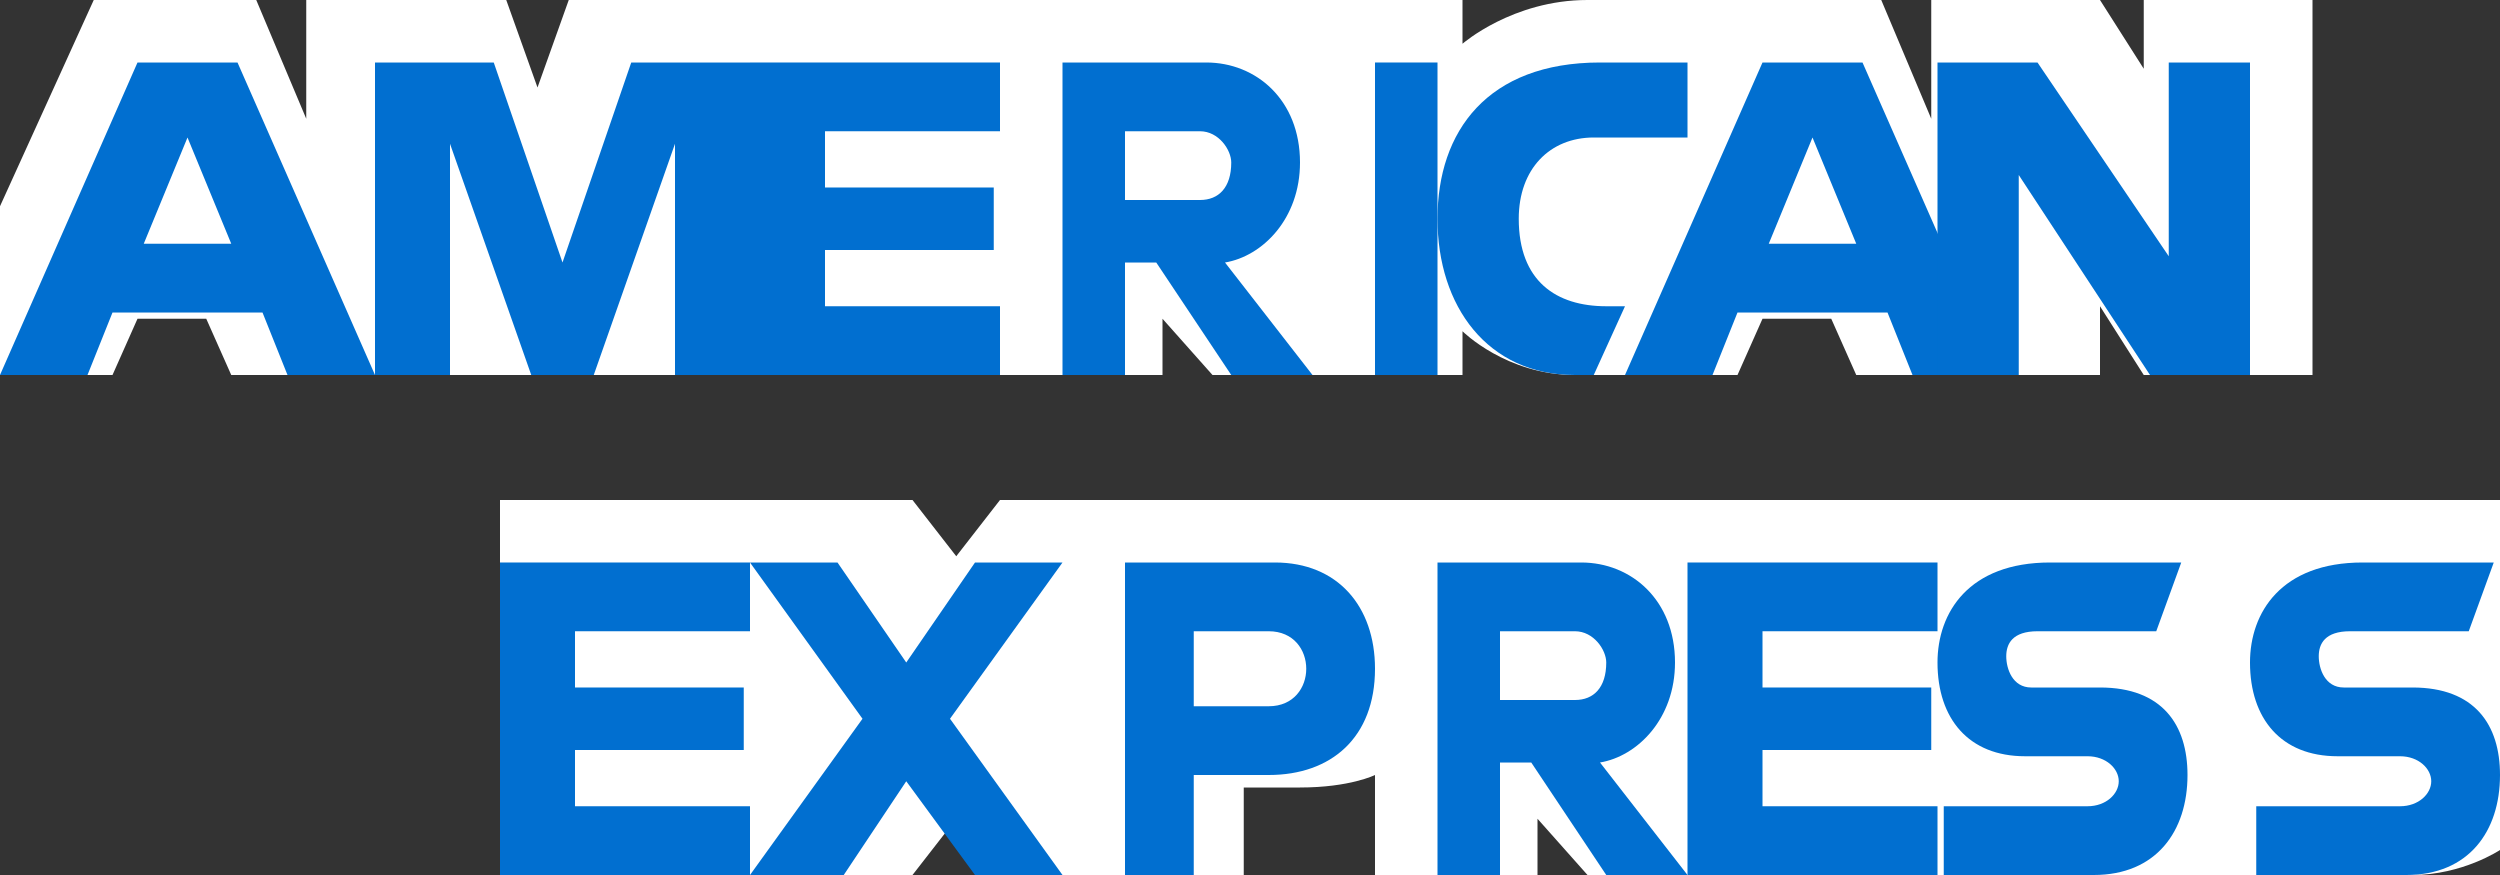 <svg xmlns="http://www.w3.org/2000/svg" width="40" height="14" viewBox="0 0 40 14"><rect x="0" y="0" width="40" height="14" fill="#333333" stroke="none"/><style>.a{fill:#FFF;}.b{fill:#016FD0;}</style><title>  American_Express_logo_(2018)</title><desc>  Created with Sketch.</desc><g fill="none"><g transform="translate(-135 -392)translate(135 392)"><path d="M8 14L8 8 14.6 8 15.3 8.9 16 8 40 8 40 13.6C40 13.6 39.4 14 38.6 14L25.4 14 24.6 13.1 24.6 14 22 14 22 12.4C22 12.4 21.6 12.6 20.8 12.6L19.9 12.6 19.9 14 16 14 15.3 13.1 14.6 14 8 14Z" class="a"/><path d="M0 3.3L1.5 0 4.1 0 4.9 1.9 4.9 0 8.1 0 8.6 1.4 9.1 0 23.4 0 23.4 0.7C23.4 0.7 24.2 0 25.4 0L30.1 0 30.9 1.9 30.9 0 33.6 0 34.3 1.1 34.3 0 37 0 37 6 34.3 6 33.6 4.9 33.6 6 29.7 6 29.3 5.1 28.2 5.1 27.8 6 25.2 6C24.1 6 23.4 5.3 23.4 5.3L23.4 6 19.4 6 18.6 5.1 18.6 6 3.7 6 3.3 5.1 2.2 5.1 1.8 6 0 6 0 3.3Z" class="a"/><path d="M2.2 1L0 6 1.4 6 1.8 5 4.2 5 4.6 6 6 6 3.8 1 2.2 1ZM3 2.2L3.7 3.9 2.3 3.9 3 2.2 3 2.2Z" class="b"/><polygon points="6 6 6 1 7.9 1 9 4.2 10.1 1 12 1 12 6 10.8 6 10.8 2.3 9.5 6 8.5 6 7.2 2.3 7.2 6" class="b"/><polygon points="12 6 12 1 16 1 16 2.1 13.2 2.1 13.2 3 15.9 3 15.9 4 13.2 4 13.2 4.9 16 4.9 16 6" class="b"/><path d="M17 1L17 6 18 6 18 4.2 18.5 4.2 19.7 6 21 6 19.6 4.2C20.2 4.1 20.8 3.5 20.8 2.6 20.8 1.6 20.1 1 19.3 1L17 1 17 1ZM18 2.1L19.2 2.1C19.5 2.1 19.7 2.4 19.7 2.6 19.7 3 19.5 3.2 19.2 3.2L18 3.2 18 2.1 18 2.1Z" class="b"/><polygon points="23 6 22 6 22 1 23 1" class="b"/><path d="M25.5 6L25.2 6C23.8 6 23 4.9 23 3.5 23 2.1 23.8 1 25.6 1L27 1 27 2.2 25.5 2.2C24.8 2.2 24.3 2.7 24.3 3.5 24.3 4.5 24.9 4.9 25.7 4.9L26 4.9 25.5 6Z" class="b"/><path d="M28.2 1L26 6 27.4 6 27.8 5 30.2 5 30.6 6 32 6 29.8 1 28.2 1ZM29 2.2L29.7 3.9 28.3 3.9 29 2.2Z" class="b"/><polygon points="31 6 31 1 32.6 1 34.7 4.1 34.7 1 36 1 36 6 34.4 6 32.3 2.8 32.3 6" class="b"/><polygon points="8 14 8 9 12 9 12 10.1 9.2 10.1 9.2 11 11.9 11 11.9 12 9.2 12 9.2 12.9 12 12.9 12 14" class="b"/><polygon points="27 14 27 9 31 9 31 10.1 28.2 10.1 28.2 11 30.9 11 30.9 12 28.2 12 28.2 12.9 31 12.9 31 14" class="b"/><polygon points="12 14 13.8 11.5 12 9 13.4 9 14.5 10.6 15.6 9 17 9 15.2 11.5 17 14 15.6 14 14.5 12.5 13.5 14" class="b"/><path d="M18 9L18 14 19.1 14 19.1 12.4 20.3 12.4C21.3 12.4 22 11.8 22 10.7 22 9.7 21.4 9 20.4 9L18 9 18 9ZM19.1 10.1L20.3 10.1C20.7 10.1 20.9 10.4 20.9 10.7 20.9 11 20.7 11.3 20.3 11.3L19.1 11.3 19.1 10.1Z" class="b"/><path d="M23 9L23 14 24 14 24 12.2 24.5 12.2 25.7 14 27 14 25.6 12.2C26.2 12.1 26.8 11.5 26.8 10.6 26.8 9.6 26.1 9 25.3 9L23 9 23 9ZM24 10.1L25.2 10.1C25.5 10.1 25.7 10.4 25.7 10.6 25.7 11 25.5 11.2 25.2 11.2L24 11.2 24 10.1 24 10.1Z" class="b"/><path d="M31.1 14L31.1 12.9 33.4 12.9C33.7 12.9 33.9 12.7 33.9 12.5 33.9 12.3 33.7 12.1 33.4 12.1L32.4 12.1C31.5 12.1 31 11.5 31 10.6 31 9.8 31.5 9 32.8 9L34.9 9 34.5 10.1 32.6 10.1C32.2 10.1 32.1 10.3 32.1 10.5 32.1 10.7 32.2 11 32.5 11L33.6 11C34.6 11 35 11.6 35 12.4 35 13.3 34.5 14 33.5 14L31.1 14Z" class="b"/><path d="M36.1 14L36.1 12.9 38.4 12.9C38.7 12.9 38.9 12.7 38.9 12.5 38.9 12.3 38.7 12.1 38.4 12.1L37.4 12.1C36.5 12.1 36 11.5 36 10.6 36 9.8 36.5 9 37.8 9L39.9 9 39.5 10.1 37.6 10.1C37.2 10.1 37.1 10.3 37.1 10.5 37.1 10.7 37.2 11 37.5 11L38.6 11C39.6 11 40 11.6 40 12.4 40 13.3 39.5 14 38.5 14L36.1 14Z" class="b"/></g></g></svg>